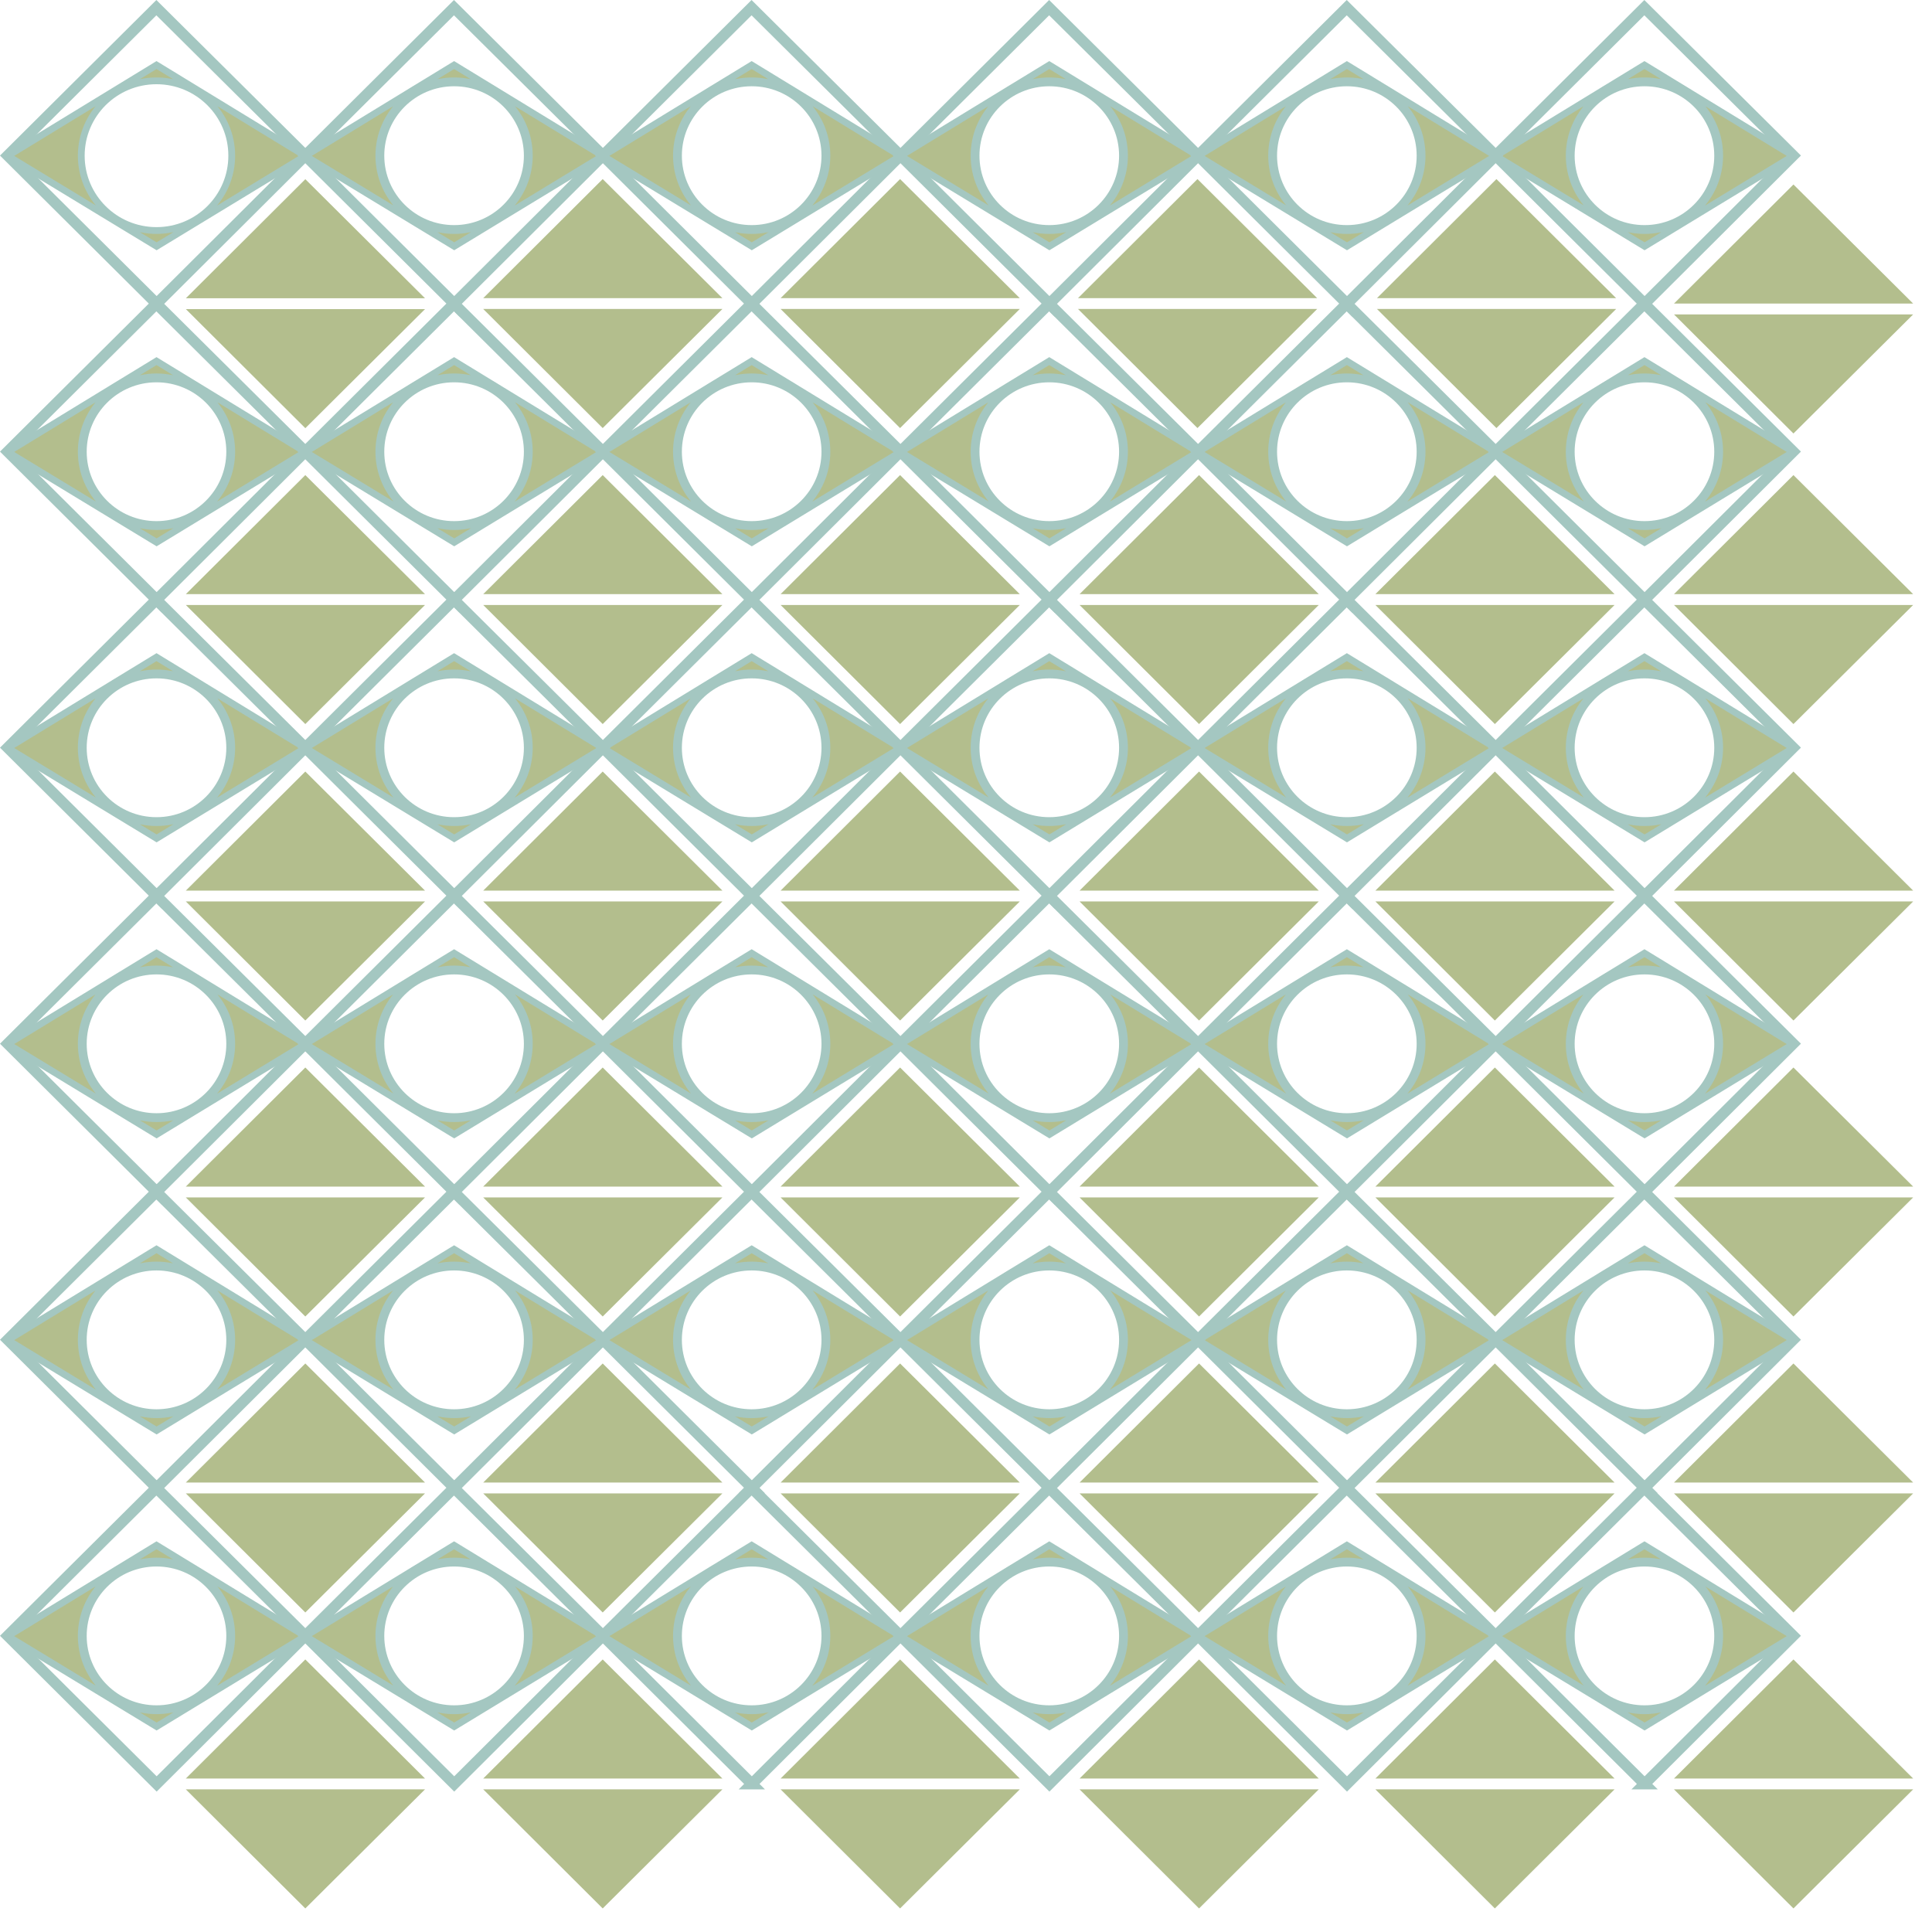 <?xml version="1.0" encoding="UTF-8"?>
<!DOCTYPE svg PUBLIC "-//W3C//DTD SVG 1.1//EN" "http://www.w3.org/Graphics/SVG/1.1/DTD/svg11.dtd">
<!-- Creator: CorelDRAW X6 -->
<svg xmlns="http://www.w3.org/2000/svg" xml:space="preserve" width="120.48mm" height="120.478mm" version="1.1" style="shape-rendering:geometricPrecision; text-rendering:geometricPrecision; image-rendering:optimizeQuality; fill-rule:evenodd; clip-rule:evenodd"
viewBox="0 0 100918 100916"
 xmlns:xlink="http://www.w3.org/1999/xlink">
 <defs>
  <style type="text/css">
   <![CDATA[
    .str1 {stroke:#A4C7C1;stroke-width:354.57}
    .str0 {stroke:#A4C7C1;stroke-width:567.329}
    .fil0 {fill:none}
    .fil1 {fill:#B3BE8D}
   ]]>
  </style>
 </defs>
 <g id="Layer_x0020_1">
  <path class="fil0" d="M31481 54532l-7212 7187 14438 0 -7226 -7187zm-7225 8276l7225 7188 7238 -7188 -14463 0z"/>
  <path class="fil0" d="M62549 8125l-7212 7188 14438 0 -7226 -7188zm-7225 8276l7225 7188 7238 -7188 -14463 0z"/>
  <path class="fil0" d="M31481 8125l-7212 7188 14438 0 -7226 -7188zm-7225 8276l7225 7188 7238 -7188 -14463 0z"/>
  <path class="fil0" d="M31481 23586l-7212 7188 14438 0 -7226 -7188zm-7225 8277l7225 7187 7238 -7187 -14463 0z"/>
  <path class="fil0" d="M15947 23586l-7212 7188 14437 0 -7225 -7188zm-7225 8277l7225 7187 7238 -7187 -14463 0z"/>
  <polygon class="fil0 str0" points="8182,15864 402,8126 8168,400 15947,8125 "/>
  <path class="fil1 str1" d="M402 8144l7778 4721 7767 -4721 -7772 -4746 -7773 4746zm7773 -3922c2170,0 3930,1751 3930,3910 0,2159 -1760,3909 -3930,3909 -2171,0 -3930,-1750 -3930,-3909 0,-2159 1759,-3910 3930,-3910z"/>
  <path class="fil0 str0" d="M8182 31328l-7780 -7738 7766 -7726 7779 7725 -7765 7739zm-7 -11642c2170,0 3930,1751 3930,3910 0,2159 -1760,3909 -3930,3909 -2171,0 -3930,-1750 -3930,-3909 0,-2159 1759,-3910 3930,-3910z"/>
  <path class="fil1 str1" d="M402 23608l7778 4721 7767 -4721 -7772 -4746 -7773 4746zm7773 -3922c2170,0 3930,1751 3930,3910 0,2159 -1760,3909 -3930,3909 -2171,0 -3930,-1750 -3930,-3909 0,-2159 1759,-3910 3930,-3910z"/>
  <path class="fil0 str0" d="M8182 46792l-7780 -7738 7766 -7726 7779 7725 -7765 7739zm-7 -11642c2170,0 3930,1751 3930,3910 0,2159 -1760,3909 -3930,3909 -2171,0 -3930,-1750 -3930,-3909 0,-2159 1759,-3910 3930,-3910z"/>
  <path class="fil1 str1" d="M402 39072l7778 4721 7767 -4721 -7772 -4746 -7773 4746zm7773 -3922c2170,0 3930,1751 3930,3910 0,2159 -1760,3909 -3930,3909 -2171,0 -3930,-1750 -3930,-3909 0,-2159 1759,-3910 3930,-3910z"/>
  <path class="fil0 str0" d="M8182 62256l-7780 -7738 7766 -7726 7779 7725 -7765 7739zm-7 -11642c2170,0 3930,1751 3930,3910 0,2159 -1760,3909 -3930,3909 -2171,0 -3930,-1750 -3930,-3909 0,-2159 1759,-3910 3930,-3910z"/>
  <path class="fil1 str1" d="M402 54536l7778 4721 7767 -4721 -7772 -4746 -7773 4746zm7773 -3922c2170,0 3930,1751 3930,3910 0,2159 -1760,3909 -3930,3909 -2171,0 -3930,-1750 -3930,-3909 0,-2159 1759,-3910 3930,-3910z"/>
  <path class="fil0 str0" d="M8182 77720l-7780 -7739 7766 -7725 7779 7725 -7765 7739zm-7 -11642c2170,0 3930,1750 3930,3910 0,2159 -1760,3909 -3930,3909 -2171,0 -3930,-1750 -3930,-3909 0,-2160 1759,-3910 3930,-3910z"/>
  <path class="fil1 str1" d="M402 70000l7778 4721 7767 -4721 -7772 -4746 -7773 4746zm7773 -3922c2170,0 3930,1750 3930,3910 0,2159 -1760,3909 -3930,3909 -2171,0 -3930,-1750 -3930,-3909 0,-2160 1759,-3910 3930,-3910z"/>
  <path class="fil0 str0" d="M8182 93184l-7780 -7739 7766 -7725 7779 7725 -7765 7739zm-7 -11642c2170,0 3930,1750 3930,3910 0,2159 -1760,3909 -3930,3909 -2171,0 -3930,-1750 -3930,-3909 0,-2160 1759,-3910 3930,-3910z"/>
  <path class="fil1 str1" d="M402 85464l7778 4721 7767 -4722 -7772 -4745 -7773 4746zm7773 -3922c2170,0 3930,1750 3930,3910 0,2159 -1760,3909 -3930,3909 -2171,0 -3930,-1750 -3930,-3909 0,-2160 1759,-3910 3930,-3910z"/>
  <path class="fil0 str0" d="M23726 93184l-7779 -7739 7766 -7725 7779 7725 -7766 7739zm-7 -11642c2171,0 3930,1750 3930,3910 0,2159 -1759,3909 -3930,3909 -2170,0 -3930,-1750 -3930,-3909 0,-2160 1760,-3910 3930,-3910z"/>
  <path class="fil1 str1" d="M15947 85464l7778 4721 7767 -4722 -7772 -4745 -7773 4746zm7772 -3922c2171,0 3930,1750 3930,3910 0,2159 -1759,3909 -3930,3909 -2170,0 -3930,-1750 -3930,-3909 0,-2160 1760,-3910 3930,-3910z"/>
  <path class="fil0 str0" d="M39271 93184l-7779 -7739 7766 -7725 7778 7725 -7765 7739zm-7 -11642c2171,0 3930,1750 3930,3910 0,2159 -1759,3909 -3930,3909 -2171,0 -3930,-1750 -3930,-3909 0,-2160 1759,-3910 3930,-3910z"/>
  <path class="fil1 str1" d="M31492 85464l7778 4721 7766 -4722 -7772 -4745 -7772 4746zm7772 -3922c2171,0 3930,1750 3930,3910 0,2159 -1759,3909 -3930,3909 -2171,0 -3930,-1750 -3930,-3909 0,-2160 1759,-3910 3930,-3910z"/>
  <path class="fil0 str0" d="M54816 93184l-7780 -7739 7766 -7725 7779 7725 -7765 7739zm-7 -11642c2170,0 3930,1750 3930,3910 0,2159 -1760,3909 -3930,3909 -2171,0 -3930,-1750 -3930,-3909 0,-2160 1759,-3910 3930,-3910z"/>
  <path class="fil1 str1" d="M47036 85464l7779 4721 7766 -4722 -7772 -4745 -7773 4746zm7773 -3922c2170,0 3930,1750 3930,3910 0,2159 -1760,3909 -3930,3909 -2171,0 -3930,-1750 -3930,-3909 0,-2160 1759,-3910 3930,-3910z"/>
  <path class="fil0 str0" d="M70360 93184l-7779 -7739 7766 -7725 7779 7725 -7766 7739zm-7 -11642c2171,0 3930,1750 3930,3910 0,2159 -1759,3909 -3930,3909 -2170,0 -3930,-1750 -3930,-3909 0,-2160 1760,-3910 3930,-3910z"/>
  <path class="fil1 str1" d="M62581 85464l7778 4721 7767 -4722 -7772 -4745 -7773 4746zm7772 -3922c2171,0 3930,1750 3930,3910 0,2159 -1759,3909 -3930,3909 -2170,0 -3930,-1750 -3930,-3909 0,-2160 1760,-3910 3930,-3910z"/>
  <path class="fil0 str0" d="M85905 93184l-7779 -7739 7766 -7725 7778 7725 -7765 7739zm-7 -11642c2171,0 3930,1750 3930,3910 0,2159 -1759,3909 -3930,3909 -2171,0 -3930,-1750 -3930,-3909 0,-2160 1759,-3910 3930,-3910z"/>
  <path class="fil1 str1" d="M78126 85464l7778 4721 7766 -4722 -7772 -4745 -7772 4746zm7772 -3922c2171,0 3930,1750 3930,3910 0,2159 -1759,3909 -3930,3909 -2171,0 -3930,-1750 -3930,-3909 0,-2160 1759,-3910 3930,-3910z"/>
  <path class="fil0 str0" d="M23726 77720l-7779 -7739 7766 -7725 7779 7725 -7766 7739zm-7 -11642c2171,0 3930,1750 3930,3910 0,2159 -1759,3909 -3930,3909 -2170,0 -3930,-1750 -3930,-3909 0,-2160 1760,-3910 3930,-3910z"/>
  <path class="fil1 str1" d="M15947 70000l7778 4721 7767 -4721 -7772 -4746 -7773 4746zm7772 -3922c2171,0 3930,1750 3930,3910 0,2159 -1759,3909 -3930,3909 -2170,0 -3930,-1750 -3930,-3909 0,-2160 1760,-3910 3930,-3910z"/>
  <path class="fil0 str0" d="M39271 77720l-7779 -7739 7766 -7725 7778 7725 -7765 7739zm-7 -11642c2171,0 3930,1750 3930,3910 0,2159 -1759,3909 -3930,3909 -2171,0 -3930,-1750 -3930,-3909 0,-2160 1759,-3910 3930,-3910z"/>
  <path class="fil1 str1" d="M31492 70000l7778 4721 7766 -4721 -7772 -4746 -7772 4746zm7772 -3922c2171,0 3930,1750 3930,3910 0,2159 -1759,3909 -3930,3909 -2171,0 -3930,-1750 -3930,-3909 0,-2160 1759,-3910 3930,-3910z"/>
  <path class="fil0 str0" d="M70360 77720l-7779 -7739 7766 -7725 7779 7725 -7766 7739zm-7 -11642c2171,0 3930,1750 3930,3910 0,2159 -1759,3909 -3930,3909 -2170,0 -3930,-1750 -3930,-3909 0,-2160 1760,-3910 3930,-3910z"/>
  <path class="fil1 str1" d="M62581 70000l7778 4721 7767 -4721 -7772 -4746 -7773 4746zm7772 -3922c2171,0 3930,1750 3930,3910 0,2159 -1759,3909 -3930,3909 -2170,0 -3930,-1750 -3930,-3909 0,-2160 1760,-3910 3930,-3910z"/>
  <path class="fil0 str0" d="M54816 77720l-7780 -7739 7766 -7725 7779 7725 -7765 7739zm-7 -11642c2170,0 3930,1750 3930,3910 0,2159 -1760,3909 -3930,3909 -2171,0 -3930,-1750 -3930,-3909 0,-2160 1759,-3910 3930,-3910z"/>
  <path class="fil1 str1" d="M47036 70000l7779 4721 7766 -4721 -7772 -4746 -7773 4746zm7773 -3922c2170,0 3930,1750 3930,3910 0,2159 -1760,3909 -3930,3909 -2171,0 -3930,-1750 -3930,-3909 0,-2160 1759,-3910 3930,-3910z"/>
  <path class="fil0 str0" d="M85905 77720l-7779 -7739 7766 -7725 7778 7725 -7765 7739zm-7 -11642c2171,0 3930,1750 3930,3910 0,2159 -1759,3909 -3930,3909 -2171,0 -3930,-1750 -3930,-3909 0,-2160 1759,-3910 3930,-3910z"/>
  <path class="fil1 str1" d="M78126 70000l7778 4721 7766 -4721 -7772 -4746 -7772 4746zm7772 -3922c2171,0 3930,1750 3930,3910 0,2159 -1759,3909 -3930,3909 -2171,0 -3930,-1750 -3930,-3909 0,-2160 1759,-3910 3930,-3910z"/>
  <path class="fil0 str0" d="M23726 62256l-7779 -7738 7766 -7726 7779 7725 -7766 7739zm-7 -11642c2171,0 3930,1751 3930,3910 0,2159 -1759,3909 -3930,3909 -2170,0 -3930,-1750 -3930,-3909 0,-2159 1760,-3910 3930,-3910z"/>
  <path class="fil1 str1" d="M15947 54536l7778 4721 7767 -4721 -7772 -4746 -7773 4746zm7772 -3922c2171,0 3930,1751 3930,3910 0,2159 -1759,3909 -3930,3909 -2170,0 -3930,-1750 -3930,-3909 0,-2159 1760,-3910 3930,-3910z"/>
  <path class="fil0 str0" d="M39271 62256l-7779 -7738 7766 -7726 7778 7725 -7765 7739zm-7 -11642c2171,0 3930,1751 3930,3910 0,2159 -1759,3909 -3930,3909 -2171,0 -3930,-1750 -3930,-3909 0,-2159 1759,-3910 3930,-3910z"/>
  <path class="fil1 str1" d="M31492 54536l7778 4721 7766 -4721 -7772 -4746 -7772 4746zm7772 -3922c2171,0 3930,1751 3930,3910 0,2159 -1759,3909 -3930,3909 -2171,0 -3930,-1750 -3930,-3909 0,-2159 1759,-3910 3930,-3910z"/>
  <path class="fil0 str0" d="M54816 62256l-7780 -7738 7766 -7726 7779 7725 -7765 7739zm-7 -11642c2170,0 3930,1751 3930,3910 0,2159 -1760,3909 -3930,3909 -2171,0 -3930,-1750 -3930,-3909 0,-2159 1759,-3910 3930,-3910z"/>
  <path class="fil1 str1" d="M47036 54536l7779 4721 7766 -4721 -7772 -4746 -7773 4746zm7773 -3922c2170,0 3930,1751 3930,3910 0,2159 -1760,3909 -3930,3909 -2171,0 -3930,-1750 -3930,-3909 0,-2159 1759,-3910 3930,-3910z"/>
  <path class="fil0 str0" d="M70360 62256l-7779 -7738 7766 -7726 7779 7725 -7766 7739zm-7 -11642c2171,0 3930,1751 3930,3910 0,2159 -1759,3909 -3930,3909 -2170,0 -3930,-1750 -3930,-3909 0,-2159 1760,-3910 3930,-3910z"/>
  <path class="fil1 str1" d="M62581 54536l7778 4721 7767 -4721 -7772 -4746 -7773 4746zm7772 -3922c2171,0 3930,1751 3930,3910 0,2159 -1759,3909 -3930,3909 -2170,0 -3930,-1750 -3930,-3909 0,-2159 1760,-3910 3930,-3910z"/>
  <path class="fil0 str0" d="M85905 62256l-7779 -7738 7766 -7726 7778 7725 -7765 7739zm-7 -11642c2171,0 3930,1751 3930,3910 0,2159 -1759,3909 -3930,3909 -2171,0 -3930,-1750 -3930,-3909 0,-2159 1759,-3910 3930,-3910z"/>
  <path class="fil1 str1" d="M78126 54536l7778 4721 7766 -4721 -7772 -4746 -7772 4746zm7772 -3922c2171,0 3930,1751 3930,3910 0,2159 -1759,3909 -3930,3909 -2171,0 -3930,-1750 -3930,-3909 0,-2159 1759,-3910 3930,-3910z"/>
  <path class="fil0 str0" d="M39271 46792l-7779 -7738 7766 -7726 7778 7725 -7765 7739zm-7 -11642c2171,0 3930,1751 3930,3910 0,2159 -1759,3909 -3930,3909 -2171,0 -3930,-1750 -3930,-3909 0,-2159 1759,-3910 3930,-3910z"/>
  <path class="fil1 str1" d="M31492 39072l7778 4721 7766 -4721 -7772 -4746 -7772 4746zm7772 -3922c2171,0 3930,1751 3930,3910 0,2159 -1759,3909 -3930,3909 -2171,0 -3930,-1750 -3930,-3909 0,-2159 1759,-3910 3930,-3910z"/>
  <path class="fil0 str0" d="M54816 46792l-7780 -7738 7766 -7726 7779 7725 -7765 7739zm-7 -11642c2170,0 3930,1751 3930,3910 0,2159 -1760,3909 -3930,3909 -2171,0 -3930,-1750 -3930,-3909 0,-2159 1759,-3910 3930,-3910z"/>
  <path class="fil1 str1" d="M47036 39072l7779 4721 7766 -4721 -7772 -4746 -7773 4746zm7773 -3922c2170,0 3930,1751 3930,3910 0,2159 -1760,3909 -3930,3909 -2171,0 -3930,-1750 -3930,-3909 0,-2159 1759,-3910 3930,-3910z"/>
  <path class="fil0 str0" d="M70360 46792l-7779 -7738 7766 -7726 7779 7725 -7766 7739zm-7 -11642c2171,0 3930,1751 3930,3910 0,2159 -1759,3909 -3930,3909 -2170,0 -3930,-1750 -3930,-3909 0,-2159 1760,-3910 3930,-3910z"/>
  <path class="fil1 str1" d="M62581 39072l7778 4721 7767 -4721 -7772 -4746 -7773 4746zm7772 -3922c2171,0 3930,1751 3930,3910 0,2159 -1759,3909 -3930,3909 -2170,0 -3930,-1750 -3930,-3909 0,-2159 1760,-3910 3930,-3910z"/>
  <path class="fil0 str0" d="M85905 46792l-7779 -7738 7766 -7726 7778 7725 -7765 7739zm-7 -11642c2171,0 3930,1751 3930,3910 0,2159 -1759,3909 -3930,3909 -2171,0 -3930,-1750 -3930,-3909 0,-2159 1759,-3910 3930,-3910z"/>
  <path class="fil1 str1" d="M78126 39072l7778 4721 7766 -4721 -7772 -4746 -7772 4746zm7772 -3922c2171,0 3930,1751 3930,3910 0,2159 -1759,3909 -3930,3909 -2171,0 -3930,-1750 -3930,-3909 0,-2159 1759,-3910 3930,-3910z"/>
  <path class="fil0 str0" d="M23726 46792l-7779 -7738 7766 -7726 7779 7725 -7766 7739zm-7 -11642c2171,0 3930,1751 3930,3910 0,2159 -1759,3909 -3930,3909 -2170,0 -3930,-1750 -3930,-3909 0,-2159 1760,-3910 3930,-3910z"/>
  <path class="fil1 str1" d="M15947 39072l7778 4721 7767 -4721 -7772 -4746 -7773 4746zm7772 -3922c2171,0 3930,1751 3930,3910 0,2159 -1759,3909 -3930,3909 -2170,0 -3930,-1750 -3930,-3909 0,-2159 1760,-3910 3930,-3910z"/>
  <path class="fil0 str0" d="M23726 31328l-7779 -7738 7766 -7726 7779 7725 -7766 7739zm-7 -11642c2171,0 3930,1751 3930,3910 0,2159 -1759,3909 -3930,3909 -2170,0 -3930,-1750 -3930,-3909 0,-2159 1760,-3910 3930,-3910z"/>
  <path class="fil1 str1" d="M15947 23608l7778 4721 7767 -4721 -7772 -4746 -7773 4746zm7772 -3922c2171,0 3930,1751 3930,3910 0,2159 -1759,3909 -3930,3909 -2170,0 -3930,-1750 -3930,-3909 0,-2159 1760,-3910 3930,-3910z"/>
  <path class="fil0 str0" d="M39271 31328l-7779 -7738 7766 -7726 7778 7725 -7765 7739zm-7 -11642c2171,0 3930,1751 3930,3910 0,2159 -1759,3909 -3930,3909 -2171,0 -3930,-1750 -3930,-3909 0,-2159 1759,-3910 3930,-3910z"/>
  <path class="fil1 str1" d="M31492 23608l7778 4721 7766 -4721 -7772 -4746 -7772 4746zm7772 -3922c2171,0 3930,1751 3930,3910 0,2159 -1759,3909 -3930,3909 -2171,0 -3930,-1750 -3930,-3909 0,-2159 1759,-3910 3930,-3910z"/>
  <path class="fil0 str0" d="M54816 31328l-7780 -7738 7766 -7726 7779 7725 -7765 7739zm-7 -11642c2170,0 3930,1751 3930,3910 0,2159 -1760,3909 -3930,3909 -2171,0 -3930,-1750 -3930,-3909 0,-2159 1759,-3910 3930,-3910z"/>
  <path class="fil1 str1" d="M47036 23608l7779 4721 7766 -4721 -7772 -4746 -7773 4746zm7773 -3922c2170,0 3930,1751 3930,3910 0,2159 -1760,3909 -3930,3909 -2171,0 -3930,-1750 -3930,-3909 0,-2159 1759,-3910 3930,-3910z"/>
  <path class="fil0 str0" d="M70360 31328l-7779 -7738 7766 -7726 7779 7725 -7766 7739zm-7 -11642c2171,0 3930,1751 3930,3910 0,2159 -1759,3909 -3930,3909 -2170,0 -3930,-1750 -3930,-3909 0,-2159 1760,-3910 3930,-3910z"/>
  <path class="fil1 str1" d="M62581 23608l7778 4721 7767 -4721 -7772 -4746 -7773 4746zm7772 -3922c2171,0 3930,1751 3930,3910 0,2159 -1759,3909 -3930,3909 -2170,0 -3930,-1750 -3930,-3909 0,-2159 1760,-3910 3930,-3910z"/>
  <path class="fil0 str0" d="M85905 31328l-7779 -7738 7766 -7726 7778 7725 -7765 7739zm-7 -11642c2171,0 3930,1751 3930,3910 0,2159 -1759,3909 -3930,3909 -2171,0 -3930,-1750 -3930,-3909 0,-2159 1759,-3910 3930,-3910z"/>
  <path class="fil1 str1" d="M78126 23608l7778 4721 7766 -4721 -7772 -4746 -7772 4746zm7772 -3922c2171,0 3930,1751 3930,3910 0,2159 -1759,3909 -3930,3909 -2171,0 -3930,-1750 -3930,-3909 0,-2159 1759,-3910 3930,-3910z"/>
  <path class="fil0 str0" d="M23726 15864l-7779 -7738 7766 -7726 7779 7725 -7766 7739zm-7 -11642c2171,0 3930,1751 3930,3910 0,2159 -1759,3910 -3930,3910 -2170,0 -3930,-1751 -3930,-3910 0,-2159 1760,-3910 3930,-3910z"/>
  <path class="fil1 str1" d="M15947 8144l7778 4721 7767 -4721 -7772 -4746 -7773 4746zm7772 -3922c2171,0 3930,1751 3930,3910 0,2159 -1759,3910 -3930,3910 -2170,0 -3930,-1751 -3930,-3910 0,-2159 1760,-3910 3930,-3910z"/>
  <path class="fil0 str0" d="M39271 15864l-7779 -7738 7766 -7726 7778 7725 -7765 7739zm-7 -11642c2171,0 3930,1751 3930,3910 0,2159 -1759,3910 -3930,3910 -2171,0 -3930,-1751 -3930,-3910 0,-2159 1759,-3910 3930,-3910z"/>
  <path class="fil1 str1" d="M31492 8144l7778 4721 7766 -4721 -7772 -4746 -7772 4746zm7772 -3922c2171,0 3930,1751 3930,3910 0,2159 -1759,3910 -3930,3910 -2171,0 -3930,-1751 -3930,-3910 0,-2159 1759,-3910 3930,-3910z"/>
  <path class="fil0 str0" d="M54816 15864l-7780 -7738 7766 -7726 7779 7725 -7765 7739zm-7 -11642c2170,0 3930,1751 3930,3910 0,2159 -1760,3910 -3930,3910 -2171,0 -3930,-1751 -3930,-3910 0,-2159 1759,-3910 3930,-3910z"/>
  <path class="fil1 str1" d="M47036 8144l7779 4721 7766 -4721 -7772 -4746 -7773 4746zm7773 -3922c2170,0 3930,1751 3930,3910 0,2159 -1760,3910 -3930,3910 -2171,0 -3930,-1751 -3930,-3910 0,-2159 1759,-3910 3930,-3910z"/>
  <path class="fil0 str0" d="M85905 15864l-7779 -7738 7766 -7726 7778 7725 -7765 7739zm-7 -11642c2171,0 3930,1751 3930,3910 0,2159 -1759,3910 -3930,3910 -2171,0 -3930,-1751 -3930,-3910 0,-2159 1759,-3910 3930,-3910z"/>
  <path class="fil1 str1" d="M78126 8144l7778 4721 7766 -4721 -7772 -4746 -7772 4746zm7772 -3922c2171,0 3930,1751 3930,3910 0,2159 -1759,3910 -3930,3910 -2171,0 -3930,-1751 -3930,-3910 0,-2159 1759,-3910 3930,-3910z"/>
  <path class="fil0 str0" d="M70360 15864l-7779 -7738 7766 -7726 7779 7725 -7766 7739zm-7 -11642c2171,0 3930,1751 3930,3910 0,2159 -1759,3910 -3930,3910 -2170,0 -3930,-1751 -3930,-3910 0,-2159 1760,-3910 3930,-3910z"/>
  <path class="fil1 str1" d="M62581 8144l7778 4721 7767 -4721 -7772 -4746 -7773 4746zm7772 -3922c2171,0 3930,1751 3930,3910 0,2159 -1759,3910 -3930,3910 -2170,0 -3930,-1751 -3930,-3910 0,-2159 1760,-3910 3930,-3910z"/>
  <g id="_453689128">
   <polygon class="fil1" points="15949,9360 9708,15580 22202,15580 "/>
   <polygon class="fil1" points="15949,22366 9708,16146 22202,16146 "/>
  </g>
  <g id="_444324592">
   <polygon class="fil1" points="31482,9354 25241,15574 37735,15574 "/>
   <polygon class="fil1" points="31482,22360 25241,16140 37735,16140 "/>
  </g>
  <g id="_444322120">
   <polygon class="fil1" points="47016,9354 40775,15574 53269,15574 "/>
   <polygon class="fil1" points="47016,22360 40775,16140 53269,16140 "/>
  </g>
  <g id="_444324016">
   <polygon class="fil1" points="78084,40301 71843,46521 84337,46521 "/>
   <polygon class="fil1" points="78084,53307 71843,47087 84337,47087 "/>
  </g>
  <g id="_209264656">
   <polygon class="fil1" points="15948,40301 9707,46521 22201,46521 "/>
   <polygon class="fil1" points="15948,53307 9707,47087 22201,47087 "/>
  </g>
  <g id="_209267200">
   <polygon class="fil1" points="47016,40301 40775,46521 53269,46521 "/>
   <polygon class="fil1" points="47016,53307 40775,47087 53269,47087 "/>
  </g>
  <g id="_209268400">
   <polygon class="fil1" points="62632,40301 56391,46521 68885,46521 "/>
   <polygon class="fil1" points="62632,53307 56391,47087 68885,47087 "/>
  </g>
  <g id="_209256736">
   <polygon class="fil1" points="31482,40301 25241,46521 37735,46521 "/>
   <polygon class="fil1" points="31482,53307 25241,47087 37735,47087 "/>
  </g>
  <g id="_206761256">
   <polygon class="fil1" points="78084,24816 71843,31035 84337,31035 "/>
   <polygon class="fil1" points="78084,37821 71843,31601 84337,31601 "/>
  </g>
  <g id="_206762960">
   <polygon class="fil1" points="78166,9354 71925,15574 84419,15574 "/>
   <polygon class="fil1" points="78166,22360 71925,16140 84419,16140 "/>
  </g>
  <g id="_206763536">
   <polygon class="fil1" points="62632,24816 56391,31035 68885,31035 "/>
   <polygon class="fil1" points="62632,37821 56391,31601 68885,31601 "/>
  </g>
  <g id="_206771144">
   <polygon class="fil1" points="47016,24816 40775,31035 53269,31035 "/>
   <polygon class="fil1" points="47016,37821 40775,31601 53269,31601 "/>
  </g>
  <g id="_206773088">
   <polygon class="fil1" points="31482,24816 25241,31035 37735,31035 "/>
   <polygon class="fil1" points="31482,37821 25241,31601 37735,31601 "/>
  </g>
  <g id="_206774984">
   <polygon class="fil1" points="15948,71221 9706,77441 22201,77441 "/>
   <polygon class="fil1" points="15948,84227 9706,78007 22201,78007 "/>
  </g>
  <g id="_206775296">
   <polygon class="fil1" points="78084,55761 71843,61981 84337,61981 "/>
   <polygon class="fil1" points="78084,68767 71843,62547 84337,62547 "/>
  </g>
  <g id="_328142616">
   <polygon class="fil1" points="62632,55761 56391,61981 68885,61981 "/>
   <polygon class="fil1" points="62632,68767 56391,62547 68885,62547 "/>
  </g>
  <g id="_328135176">
   <polygon class="fil1" points="47016,55761 40775,61981 53269,61981 "/>
   <polygon class="fil1" points="47016,68767 40775,62547 53269,62547 "/>
  </g>
  <g id="_328135560">
   <polygon class="fil1" points="62632,71221 56391,77441 68885,77441 "/>
   <polygon class="fil1" points="62632,84227 56391,78007 68885,78007 "/>
  </g>
  <g id="_328136976">
   <polygon class="fil1" points="78084,71221 71843,77441 84337,77441 "/>
   <polygon class="fil1" points="78084,84227 71843,78007 84337,78007 "/>
  </g>
  <g id="_328137744">
   <polygon class="fil1" points="47016,71221 40775,77441 53269,77441 "/>
   <polygon class="fil1" points="47016,84227 40775,78007 53269,78007 "/>
  </g>
  <g id="_328138104">
   <polygon class="fil1" points="31482,71221 25241,77441 37735,77441 "/>
   <polygon class="fil1" points="31482,84227 25241,78007 37735,78007 "/>
  </g>
  <g id="_328139184">
   <polygon class="fil1" points="31482,55761 25240,61981 37735,61981 "/>
   <polygon class="fil1" points="31482,68767 25240,62547 37735,62547 "/>
  </g>
  <g id="_328139616">
   <polygon class="fil1" points="15948,55761 9706,61981 22201,61981 "/>
   <polygon class="fil1" points="15948,68767 9706,62547 22201,62547 "/>
  </g>
  <g id="_328140696">
   <polygon class="fil1" points="15948,86681 9706,92901 22201,92901 "/>
   <polygon class="fil1" points="15948,99687 9706,93467 22201,93467 "/>
  </g>
  <g id="_328141440">
   <polygon class="fil1" points="31482,86681 25241,92901 37735,92901 "/>
   <polygon class="fil1" points="31482,99687 25241,93467 37735,93467 "/>
  </g>
  <g id="_328142376">
   <polygon class="fil1" points="47016,86681 40775,92901 53269,92901 "/>
   <polygon class="fil1" points="47016,99687 40775,93467 53269,93467 "/>
  </g>
  <g id="_447239408">
   <polygon class="fil1" points="62632,86681 56391,92901 68885,92901 "/>
   <polygon class="fil1" points="62632,99687 56391,93467 68885,93467 "/>
  </g>
  <g id="_447242744">
   <polygon class="fil1" points="78084,86681 71843,92901 84337,92901 "/>
   <polygon class="fil1" points="78084,99687 71843,93467 84337,93467 "/>
  </g>
  <g id="_447246416">
   <polygon class="fil1" points="93681,86681 87440,92901 99934,92901 "/>
   <polygon class="fil1" points="93681,99687 87440,93467 99934,93467 "/>
  </g>
  <g id="_447249344">
   <polygon class="fil1" points="93681,71221 87440,77441 99934,77441 "/>
   <polygon class="fil1" points="93681,84227 87440,78007 99934,78007 "/>
  </g>
  <g id="_447252656">
   <polygon class="fil1" points="93681,55761 87440,61981 99934,61981 "/>
   <polygon class="fil1" points="93681,68767 87440,62547 99934,62547 "/>
  </g>
  <g id="_447255992">
   <polygon class="fil1" points="93681,40301 87440,46521 99934,46521 "/>
   <polygon class="fil1" points="93681,53307 87440,47087 99934,47087 "/>
  </g>
  <g id="_447257888">
   <polygon class="fil1" points="93681,24816 87440,31035 99934,31035 "/>
   <polygon class="fil1" points="93681,37821 87440,31601 99934,31601 "/>
  </g>
  <g id="_447262376">
   <polygon class="fil1" points="93681,9637 87440,15857 99934,15857 "/>
   <polygon class="fil1" points="93681,22643 87440,16423 99934,16423 "/>
  </g>
  <g id="_447269168">
   <polygon class="fil1" points="15948,24816 9707,31035 22201,31035 "/>
   <polygon class="fil1" points="15948,37821 9707,31601 22201,31601 "/>
  </g>
  <g id="_447236000">
   <polygon class="fil1" points="62550,9354 56309,15574 68803,15574 "/>
   <polygon class="fil1" points="62550,22360 56309,16140 68803,16140 "/>
  </g>
  <path class="fil0" d="M78165 8125l-7212 7188 14438 0 -7226 -7188zm-7224 8276l7224 7188 7239 -7188 -14463 0z"/>
  <path class="fil0" d="M93680 8125l-7212 7188 14438 0 -7226 -7188zm-7225 8276l7225 7188 7238 -7188 -14463 0z"/>
  <path class="fil0" d="M47015 23586l-7212 7188 14438 0 -7226 -7188zm-7225 8277l7225 7187 7238 -7187 -14463 0z"/>
  <path class="fil0" d="M62631 23586l-7212 7188 14438 0 -7226 -7188zm-7224 8277l7224 7187 7239 -7187 -14463 0z"/>
  <path class="fil0" d="M78083 23586l-7212 7188 14438 0 -7226 -7188zm-7225 8277l7225 7187 7238 -7187 -14463 0z"/>
  <path class="fil0" d="M93680 23586l-7212 7188 14438 0 -7226 -7188zm-7225 8277l7225 7187 7238 -7187 -14463 0z"/>
  <path class="fil0" d="M15947 39072l-7212 7187 14437 0 -7225 -7187zm-7225 8276l7225 7188 7238 -7188 -14463 0z"/>
  <path class="fil0" d="M31481 39072l-7212 7187 14438 0 -7226 -7187zm-7225 8276l7225 7188 7238 -7188 -14463 0z"/>
  <path class="fil0" d="M47015 39072l-7212 7187 14438 0 -7226 -7187zm-7225 8276l7225 7188 7238 -7188 -14463 0z"/>
  <path class="fil0" d="M62631 39072l-7212 7187 14438 0 -7226 -7187zm-7224 8276l7224 7188 7239 -7188 -14463 0z"/>
  <path class="fil0" d="M78083 39072l-7212 7187 14438 0 -7226 -7187zm-7225 8276l7225 7188 7238 -7188 -14463 0z"/>
  <path class="fil0" d="M93680 39072l-7212 7187 14438 0 -7226 -7187zm-7225 8276l7225 7188 7238 -7188 -14463 0z"/>
  <path class="fil0" d="M15947 54532l-7212 7187 14437 0 -7225 -7187zm-7225 8276l7225 7188 7238 -7188 -14463 0z"/>
  <path class="fil0" d="M47015 54532l-7212 7187 14438 0 -7226 -7187zm-7225 8276l7225 7188 7238 -7188 -14463 0z"/>
  <path class="fil0" d="M62631 54532l-7212 7187 14438 0 -7226 -7187zm-7224 8276l7224 7188 7239 -7188 -14463 0z"/>
  <path class="fil0" d="M78083 54532l-7212 7187 14438 0 -7226 -7187zm-7225 8276l7225 7188 7238 -7188 -14463 0z"/>
  <path class="fil0" d="M93680 54532l-7212 7187 14438 0 -7226 -7187zm-7225 8276l7225 7188 7238 -7188 -14463 0z"/>
  <path class="fil0" d="M15947 69992l-7212 7188 14437 0 -7225 -7188zm-7225 8276l7225 7188 7238 -7188 -14463 0z"/>
  <path class="fil0" d="M31481 40188l-7212 7187 14437 0 -7225 -7187zm-7225 8276l7225 7188 7238 -7188 -14463 0z"/>
  <path class="fil0" d="M31481 54532l-7212 7188 14437 0 -7225 -7188zm-7225 8276l7225 7188 7238 -7188 -14463 0z"/>
  <path class="fil0" d="M15947 54532l-7212 7188 14437 0 -7225 -7188zm-7225 8276l7225 7188 7238 -7188 -14463 0z"/>
  <path class="fil0" d="M31481 69992l-7212 7188 14438 0 -7226 -7188zm-7225 8276l7225 7188 7238 -7188 -14463 0z"/>
  <path class="fil0" d="M47015 69992l-7212 7188 14438 0 -7226 -7188zm-7225 8276l7225 7188 7238 -7188 -14463 0z"/>
  <path class="fil0" d="M62631 69992l-7212 7188 14438 0 -7226 -7188zm-7224 8276l7224 7188 7239 -7188 -14463 0z"/>
  <path class="fil0" d="M78083 69992l-7212 7188 14438 0 -7226 -7188zm-7225 8276l7225 7188 7238 -7188 -14463 0z"/>
  <path class="fil0" d="M93680 69992l-7212 7188 14438 0 -7226 -7188zm-7225 8276l7225 7188 7238 -7188 -14463 0z"/>
  <path class="fil0" d="M15947 85452l-7212 7188 14437 0 -7225 -7188zm-7225 8276l7225 7188 7238 -7188 -14463 0z"/>
  <path class="fil0" d="M31481 85452l-7212 7188 14438 0 -7226 -7188zm-7225 8276l7225 7188 7238 -7188 -14463 0z"/>
  <path class="fil0" d="M47015 85452l-7212 7188 14438 0 -7226 -7188zm-7225 8276l7225 7188 7238 -7188 -14463 0z"/>
  <path class="fil0" d="M62631 85452l-7212 7188 14438 0 -7226 -7188zm-7224 8276l7224 7188 7239 -7188 -14463 0z"/>
  <path class="fil0" d="M78083 85452l-7212 7188 14438 0 -7226 -7188zm-7225 8276l7225 7188 7238 -7188 -14463 0z"/>
  <path class="fil0" d="M93680 85452l-7212 7188 14438 0 -7226 -7188zm-7225 8276l7225 7188 7238 -7188 -14463 0z"/>
 </g>
</svg>
